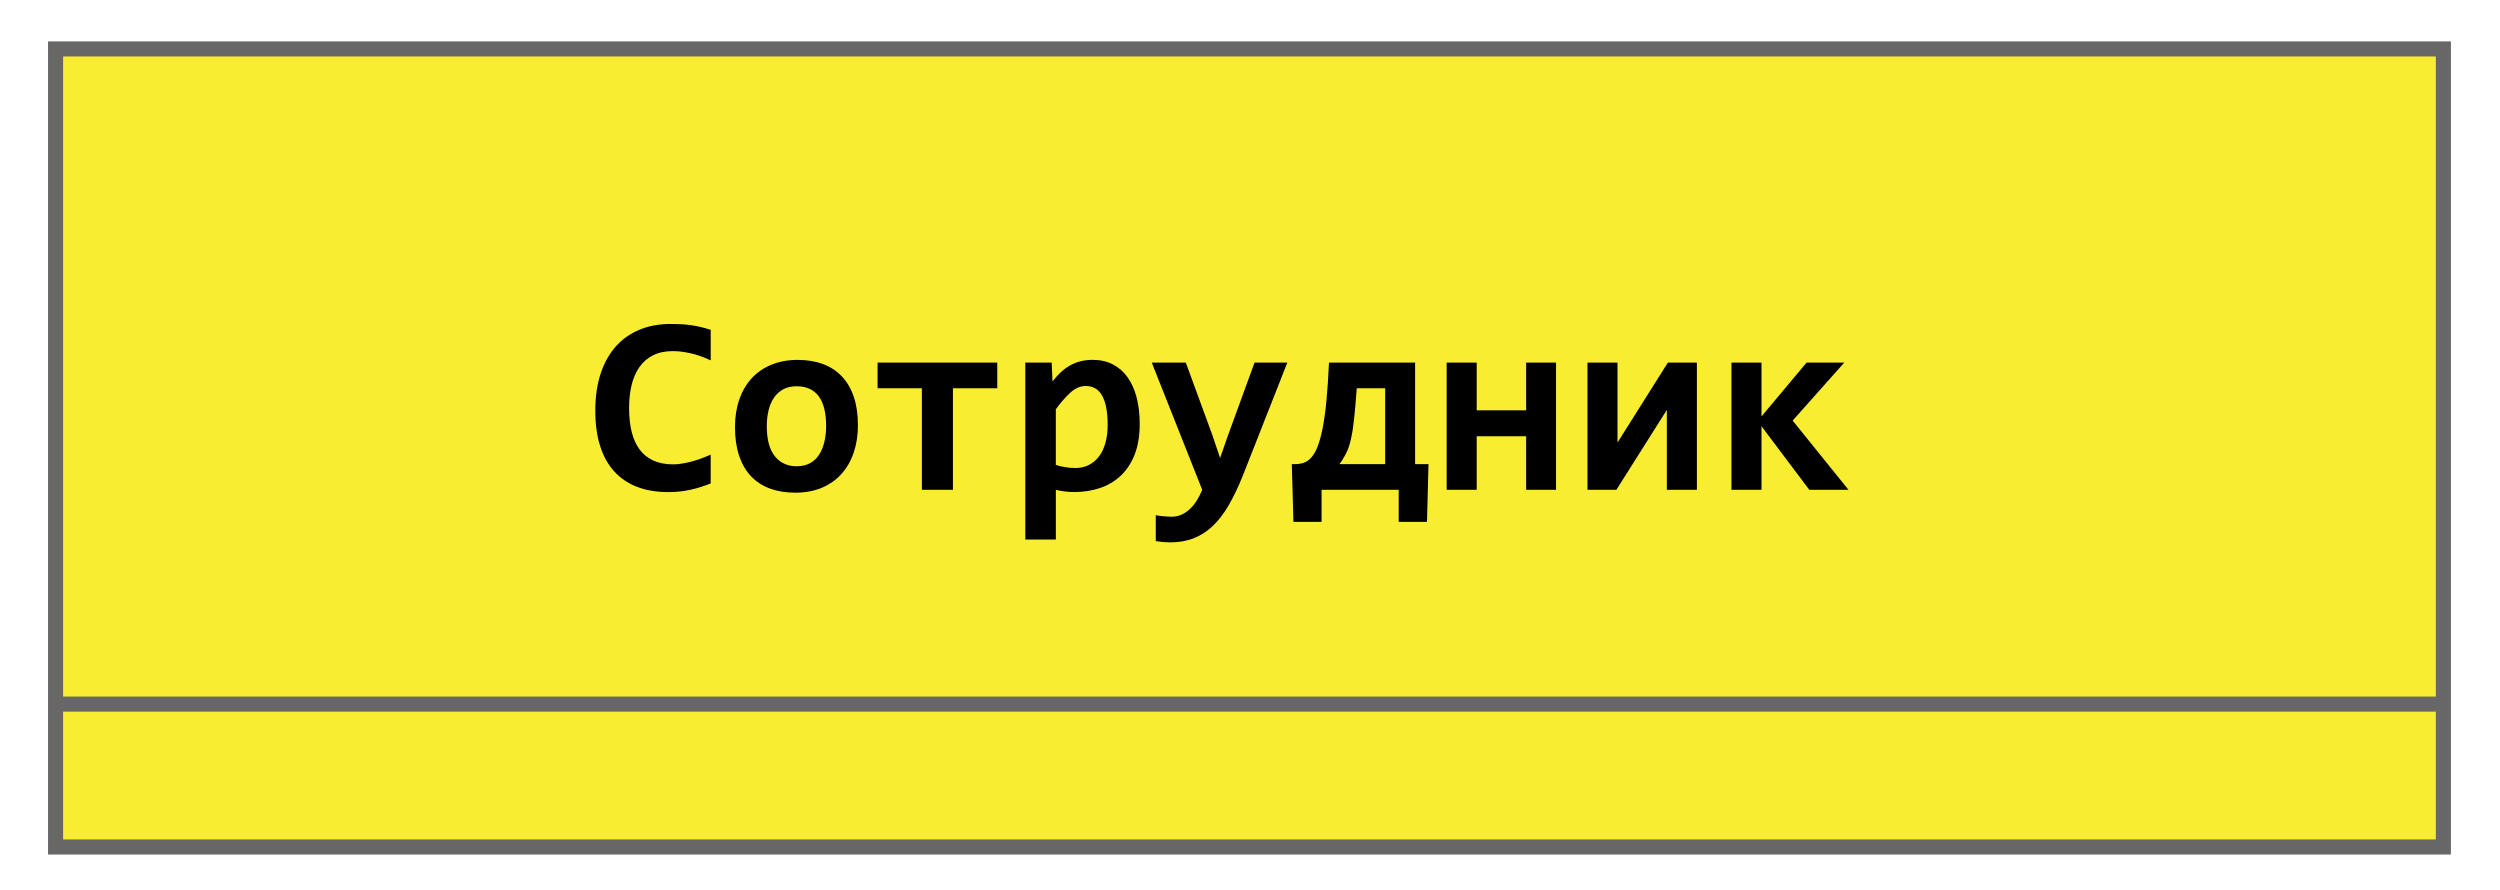 <svg xmlns="http://www.w3.org/2000/svg" width="165.773" height="59" viewBox="0 0 165.773 59"><path fill="#F9ED32" stroke="#676767" stroke-miterlimit="10" d="M3.685 3.245h158.333v52.918h-158.333z"/><path stroke="#676767" stroke-miterlimit="10" fill="none" d="M162.019 46.688h-158.334"/><path fill="none" d="M22.597 20.749h116.511v59.03h-116.511z"/><path d="M47.126 32.055c-.481.194-.948.338-1.398.432-.451.096-.92.143-1.407.143-.779 0-1.471-.115-2.07-.345-.601-.229-1.106-.571-1.52-1.025-.413-.452-.725-1.017-.938-1.688-.213-.673-.319-1.454-.319-2.345 0-.914.116-1.726.349-2.437.233-.711.564-1.312.996-1.802.433-.489.956-.863 1.573-1.12.617-.258 1.311-.386 2.079-.386.249 0 .483.005.701.016.219.012.433.032.644.063.211.031.423.07.64.121.216.049.439.113.672.19v2.025c-.47-.222-.918-.379-1.345-.474-.427-.094-.813-.141-1.162-.141-.516 0-.955.093-1.32.278s-.666.445-.901.78c-.234.335-.407.733-.519 1.195-.111.462-.166.97-.166 1.523 0 .586.057 1.11.17 1.572.114.462.29.854.527 1.175.236.321.542.565.913.734.37.169.811.253 1.319.253.184 0 .38-.018.593-.055.214-.035.43-.082.647-.141.219-.059.435-.127.646-.207.214-.08.411-.162.595-.244l.001 1.91zM56.888 28.195c0 .664-.094 1.271-.282 1.823-.188.551-.459 1.021-.813 1.414-.354.394-.789.697-1.304.914-.514.215-1.101.323-1.76.323-.625 0-1.184-.092-1.677-.274-.493-.182-.91-.455-1.253-.816-.343-.362-.606-.816-.789-1.361s-.274-1.181-.274-1.905c0-.67.097-1.278.286-1.826.191-.548.465-1.016.822-1.403.356-.387.792-.688 1.307-.9.516-.212 1.097-.319 1.743-.319.631 0 1.192.093 1.686.278.492.185.91.461 1.253.826.343.365.604.817.785 1.355.18.539.27 1.163.27 1.871zm-2.109.05c0-.874-.165-1.531-.493-1.972-.329-.439-.814-.66-1.457-.66-.354 0-.656.069-.905.208-.249.139-.454.328-.614.568-.161.241-.278.521-.353.843-.075.321-.112.664-.112 1.029 0 .88.177 1.543.531 1.988.354.444.838.668 1.453.668.337 0 .631-.067.88-.203s.451-.323.605-.563c.155-.241.271-.524.35-.853.077-.325.115-.677.115-1.053zM63.188 25.746v6.732h-2.059v-6.732h-2.938v-1.701h7.937v1.701h-2.94zM75.573 28.112c0 .774-.108 1.444-.327 2.009-.22.564-.523 1.033-.913 1.406-.392.373-.852.65-1.382.83-.531.181-1.109.271-1.735.271-.21 0-.42-.015-.631-.042-.21-.027-.401-.063-.573-.107v3.295h-2.025v-11.729h1.751l.051 1.245c.171-.216.35-.412.534-.589.187-.178.387-.328.603-.453.216-.124.448-.22.697-.286s.527-.1.838-.1c.498 0 .94.1 1.328.299.387.199.712.482.976.851.263.368.463.813.602 1.337.136.522.206 1.11.206 1.763zm-2.125.083c0-.465-.032-.86-.1-1.188-.065-.326-.162-.595-.287-.805-.124-.21-.275-.364-.456-.461-.18-.097-.386-.145-.619-.145-.343 0-.671.138-.983.414-.313.277-.644.653-.992 1.129v3.686c.161.062.358.11.593.149.235.039.476.059.718.059.321 0 .613-.066.875-.199.264-.133.487-.32.674-.564.185-.242.327-.541.427-.893.097-.352.15-.744.15-1.182zM82.404 31.557c-.293.73-.599 1.371-.917 1.922-.317.551-.668 1.01-1.05 1.379-.382.367-.807.645-1.273.83-.469.186-.992.277-1.573.277l-.452-.021-.502-.063v-1.718l.228.037.271.032.287.021.27.01c.232 0 .448-.045.647-.134s.383-.212.552-.37c.169-.156.323-.346.461-.564.138-.217.26-.457.365-.717l-3.345-8.435h2.258l1.751 4.781.522 1.544.516-1.478 1.768-4.848h2.175l-2.959 7.515zM94.723 30.777l-.1 3.826h-1.876v-2.125h-5.113v2.125h-1.868l-.107-3.826h.208c.21 0 .404-.031.585-.092.18-.062.347-.178.502-.35.154-.172.293-.412.415-.722.122-.311.231-.715.332-1.213.1-.498.184-1.104.253-1.817.068-.714.126-1.561.17-2.54h5.711v6.731h.889v.003zm-2.872-5.031h-1.884c-.055.73-.111 1.371-.166 1.922-.055.551-.127 1.026-.216 1.428-.089.402-.205.739-.35 1.013-.144.273-.281.496-.415.668h3.03v-5.031h.001zM101.197 32.479v-3.552h-3.278v3.552h-1.992v-8.434h1.992v3.162h3.278v-3.162h1.984v8.434h-1.984zM110.527 32.479v-5.271h-.017l-3.329 5.271h-1.917v-8.434h1.992v5.271h.017l3.32-5.271h1.926v8.434h-1.992zM119.974 32.479l-3.171-4.216v4.216h-1.992v-8.434h1.992v3.569l2.988-3.569h2.499l-3.42 3.844 3.701 4.589h-2.597z"/></svg>